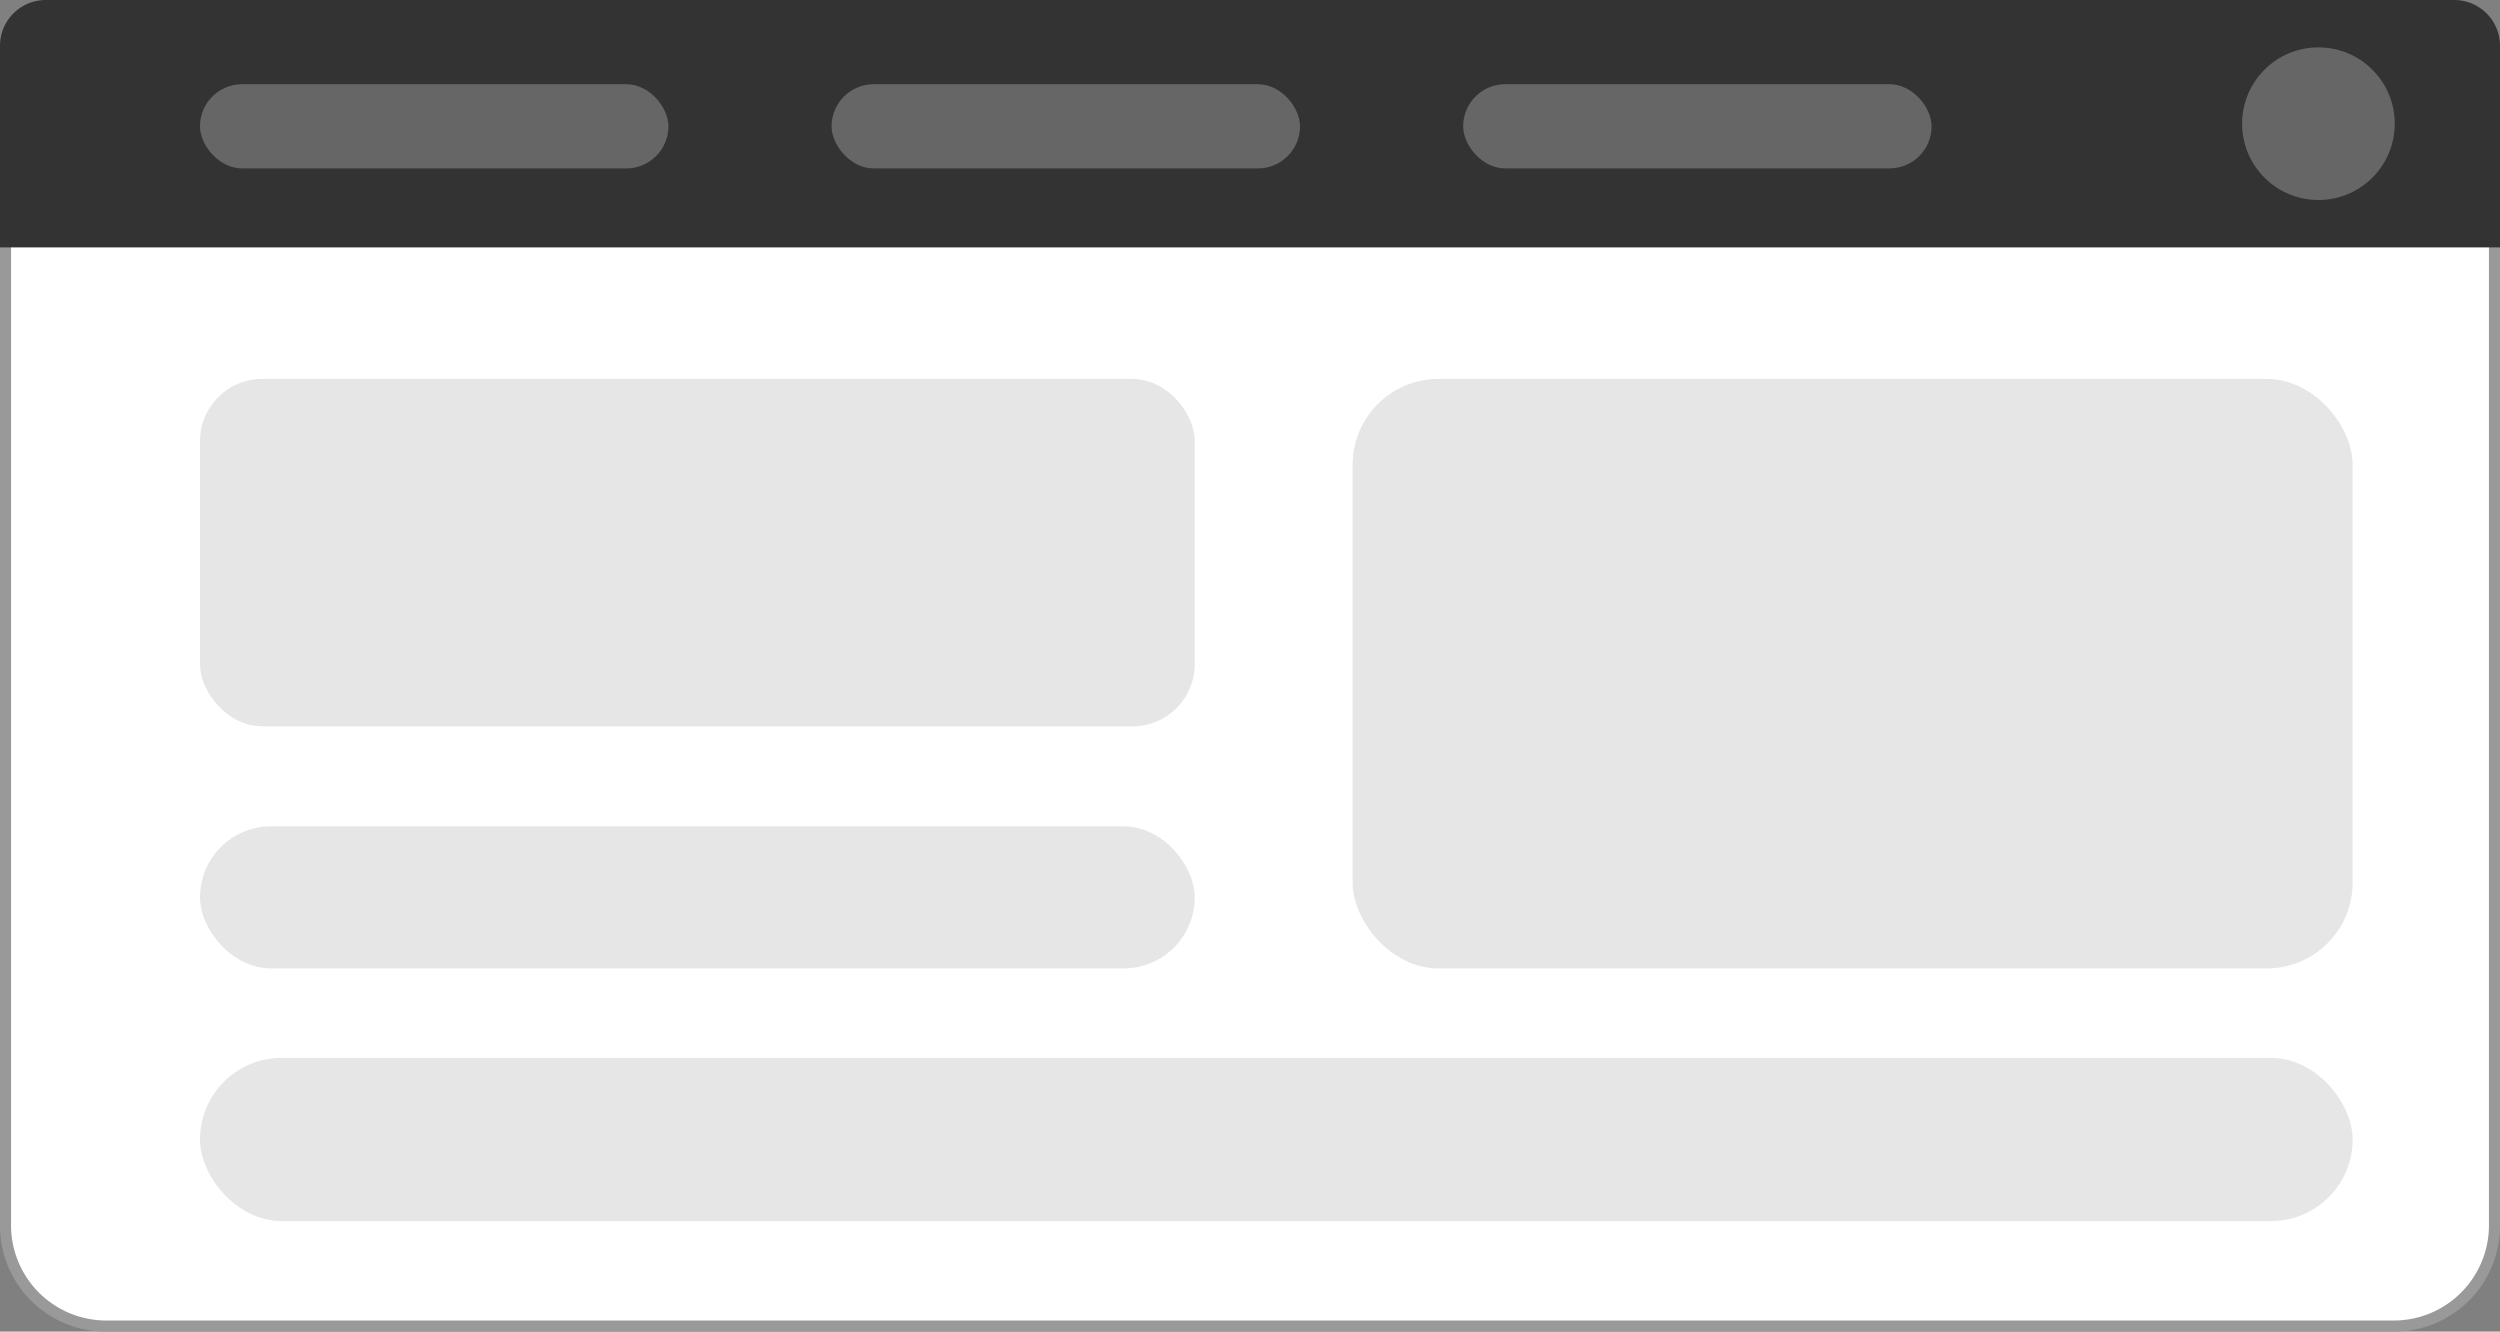 <svg xmlns="http://www.w3.org/2000/svg" viewBox="0 0 475 253"><rect x="0" y="0" width="475" height="253" fill="#808080" stroke="none"/><g id="Layer_2" data-name="Layer 2"><g id="Layer_1-2" data-name="Layer 1"><rect x="1" y="1" width="472.9" height="250.92" rx="19" style="fill:#fff"/><path d="M454.9,2.1a18.1,18.1,0,0,1,18,18V232.9a18.1,18.1,0,0,1-18,18H20.1a18.1,18.1,0,0,1-18-18V20.1a18.1,18.1,0,0,1,18-18H454.9m0-2.1H20.1A20.1,20.1,0,0,0,0,20.1V232.9A20.1,20.1,0,0,0,20.1,253H454.9A20.1,20.1,0,0,0,475,232.9V20.1A20.1,20.1,0,0,0,454.9,0Z" style="fill:#999"/><path d="M475,47H0V8.7A8.7,8.7,0,0,1,8.7,0H466.3A8.7,8.7,0,0,1,475,8.7Z" style="fill:#333"/><rect x="38" y="72" width="189" height="66" rx="11.8" style="fill:#e6e6e6"/><rect x="38" y="157" width="189" height="27" rx="13.5" style="fill:#e6e6e6"/><rect x="38" y="201" width="409" height="31" rx="15.5" style="fill:#e6e6e6"/><rect x="257" y="72" width="190" height="112" rx="16.3" style="fill:#e6e6e6"/><rect x="38" y="16" width="89" height="16" rx="8" style="fill:#666"/><rect x="158" y="16" width="89" height="16" rx="8" style="fill:#666"/><rect x="278" y="16" width="89" height="16" rx="8" style="fill:#666"/><circle cx="440.5" cy="23.5" r="14.5" style="fill:#666"/></g></g></svg>